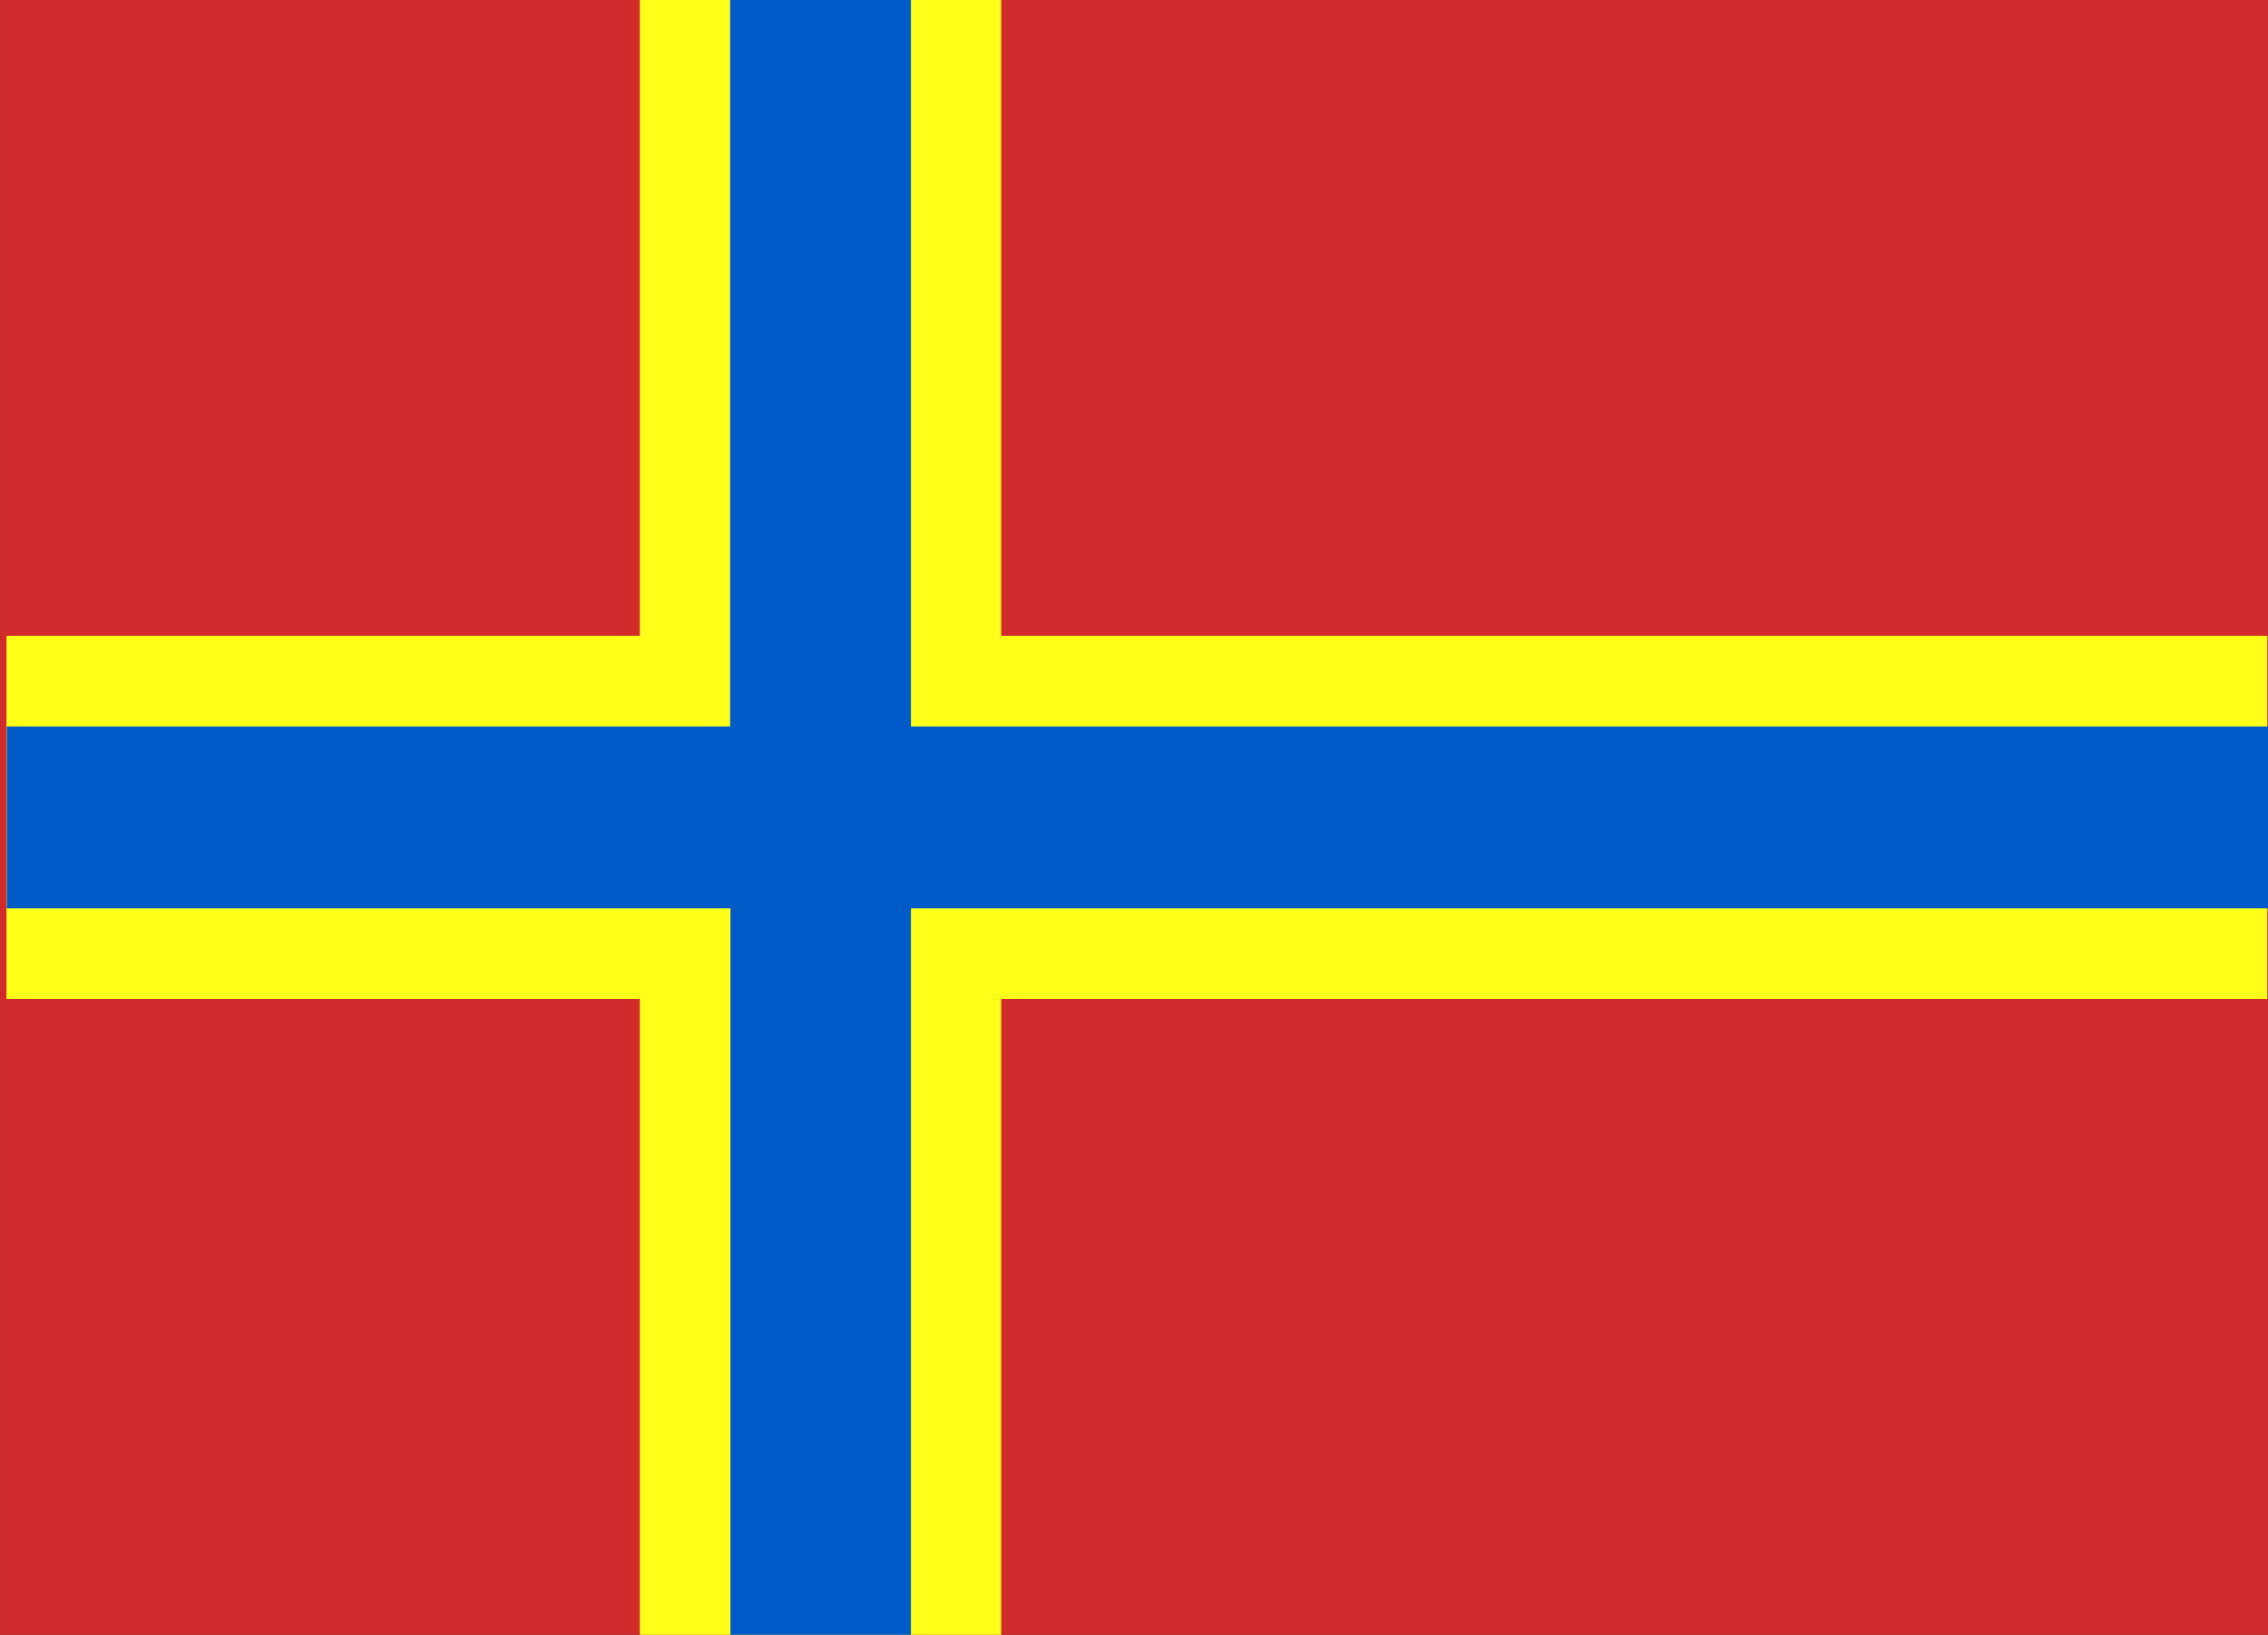 <svg xmlns="http://www.w3.org/2000/svg" xml:space="preserve" width="666" height="480"><rect width="100%" height="100%" fill="#333333" stroke="none"/><defs><clipPath id="a"><path fill-opacity=".7" d="M-89 0h682.6v512H-89Z"/></clipPath></defs><g fill-rule="evenodd" stroke-width="0" clip-path="url(#a)" transform="matrix(1 0 0 1 78 -32)"><path fill="#fff" d="M-77.988 32h666.089l-.097 480.002L-77.988 512Z" style="fill:#d22b2d;fill-opacity:1"/><path fill="#003897" d="M-76 218.7h185.9V32H216v186.7h371.8v106.6H216V512H109.9V325.3h-186V218.7Z" style="fill:#ffff19;fill-opacity:1"/><path fill="#d72828" d="M-76 245.3h212.4V32h53.1v213.3H588v53.4H189.5V512h-53V298.7H-76Z" style="fill:#005ac8;fill-opacity:1"/></g></svg>